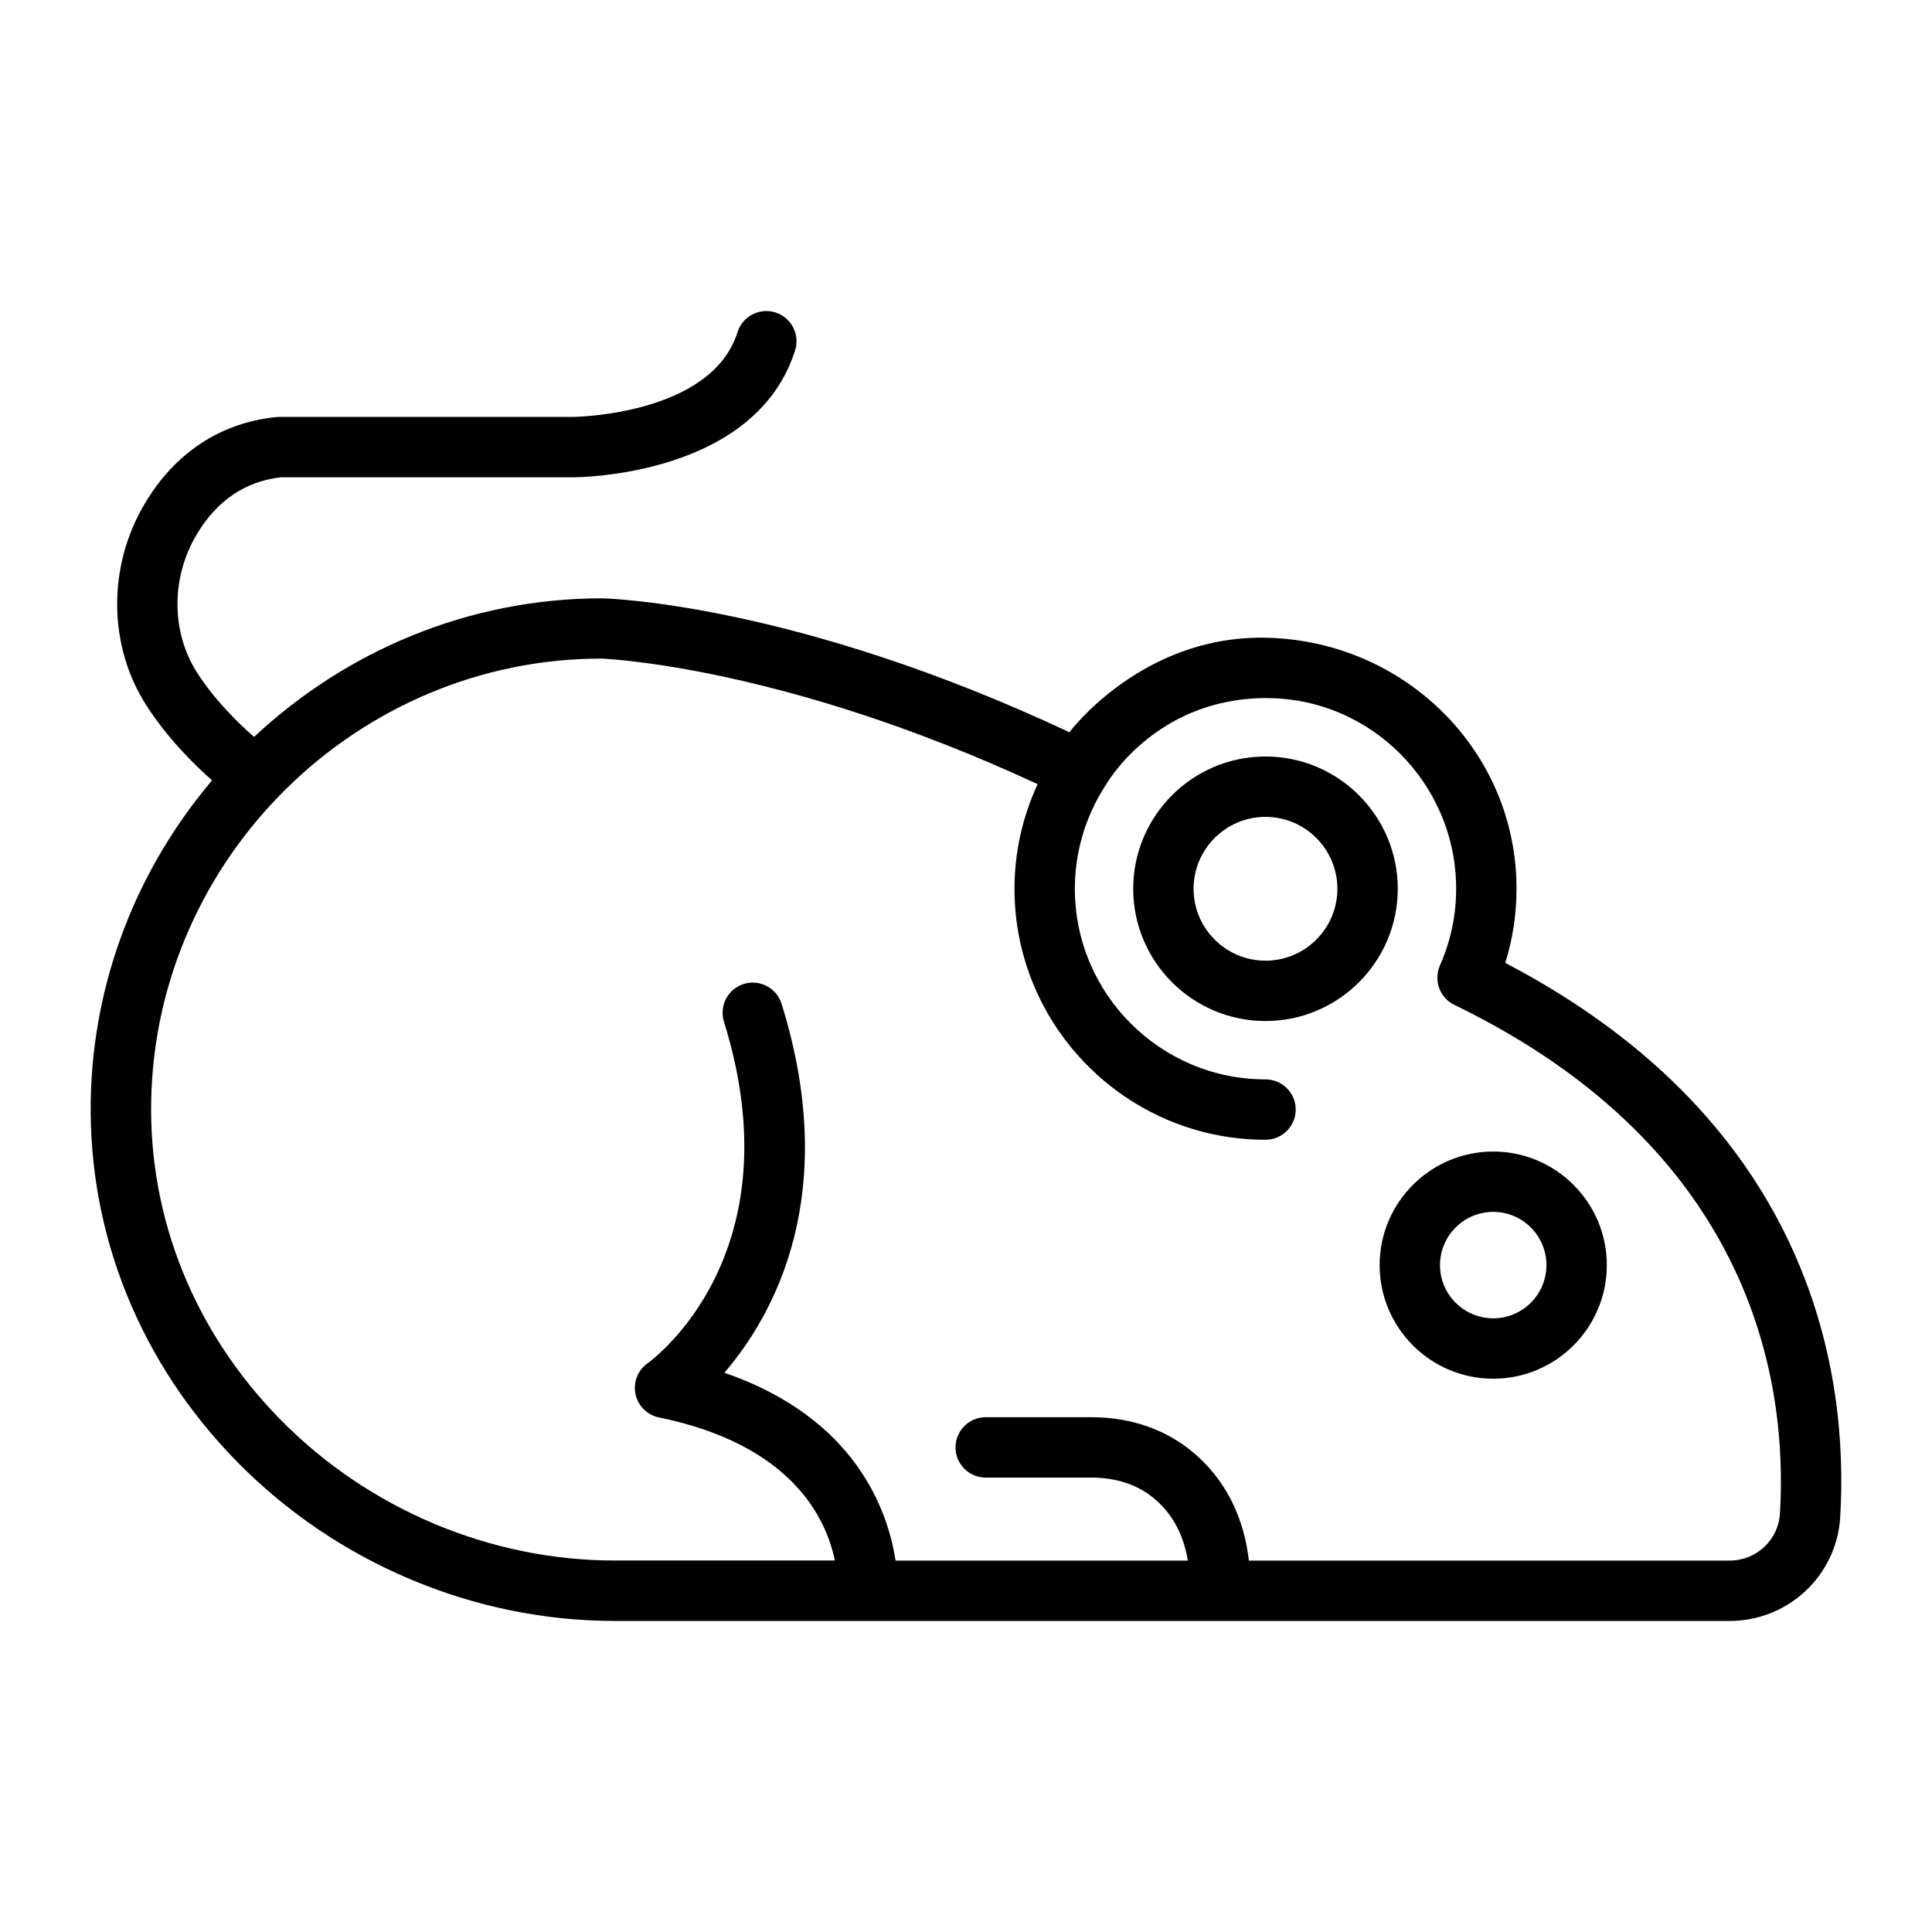 <?xml version="1.0" encoding="UTF-8"?>
<svg id="Outline" xmlns="http://www.w3.org/2000/svg" viewBox="0 0 64 64">
  <path d="M35.427,24.257c-9.009-4.232-15.196-4.43-15.485-4.437-4.433,0-8.49,1.754-11.526,4.591-.53-.463-1.298-1.213-1.883-2.122-.864-1.344-.873-3.14-.023-4.575.667-1.127,1.607-1.767,2.794-1.903h9.667c.247,0,6.061-.048,7.368-4.208.166-.527-.127-1.088-.654-1.254-.525-.163-1.088.127-1.254.654-.867,2.759-5.416,2.808-5.46,2.808h-9.721c-.034,0-.068.002-.102.005-1.849.189-3.356,1.185-4.359,2.878-1.233,2.082-1.208,4.702.062,6.677.684,1.064,1.545,1.923,2.174,2.48-2.438,2.876-3.943,6.565-4.019,10.584-.083,4.46,1.637,8.717,4.845,11.985,3.292,3.354,7.85,5.276,12.508,5.276h36.942c1.933,0,3.539-1.505,3.657-3.427.283-4.6-.812-12.997-11.094-18.372.248-.795.373-1.617.373-2.456,0-4.585-3.731-8.23-8.316-8.316-4.11-.077-6.494,3.13-6.494,3.13ZM41.921,23.126c3.482-.019,6.316,2.833,6.316,6.316,0,.878-.181,1.733-.538,2.543-.217.493-.005,1.069.479,1.303,9.988,4.84,11.044,12.64,10.784,16.858-.054.869-.783,1.55-1.661,1.55h-15.93c-.235-2.034-1.286-3.207-2.173-3.834-.846-.599-1.898-.915-3.043-.915h-3.502c-.552,0-1,.447-1,1s.448,1,1,1h3.502c.729,0,1.381.189,1.888.548.724.512,1.151,1.267,1.306,2.201h-9.683c-.25-1.635-1.305-4.719-5.67-6.222,1.632-1.901,3.869-5.889,1.895-12.222-.164-.527-.725-.82-1.252-.657-.527.164-.821.725-.657,1.252,2.392,7.672-2.329,11.168-2.527,11.311-.327.229-.486.632-.404,1.022s.388.695.779.775c4.429.905,5.547,3.375,5.826,4.739h-7.296c-4.124,0-8.163-1.705-11.08-4.678-2.829-2.882-4.346-6.628-4.272-10.547.151-8.079,6.851-14.652,14.91-14.652.061.002,5.968.217,14.454,4.159-.487,1.056-.766,2.227-.766,3.464,0,4.585,3.731,8.316,8.316,8.316.552,0,1-.447,1-1s-.448-1-1-1c-3.483,0-6.316-2.833-6.316-6.316,0-1.253.371-2.419,1.003-3.402,0,0,1.599-2.894,5.313-2.914ZM41.921,25.06c-2.417,0-4.382,1.966-4.382,4.382s1.966,4.381,4.382,4.381,4.382-1.965,4.382-4.381-1.966-4.382-4.382-4.382ZM41.921,31.824c-1.313,0-2.382-1.068-2.382-2.382s1.069-2.382,2.382-2.382,2.382,1.069,2.382,2.382-1.068,2.382-2.382,2.382ZM49.465,38.146c-2.075,0-3.763,1.688-3.763,3.763s1.688,3.763,3.763,3.763,3.763-1.688,3.763-3.763-1.688-3.763-3.763-3.763ZM49.465,43.671c-.972,0-1.763-.791-1.763-1.763s.791-1.763,1.763-1.763,1.763.791,1.763,1.763-.791,1.763-1.763,1.763Z"/>
</svg>